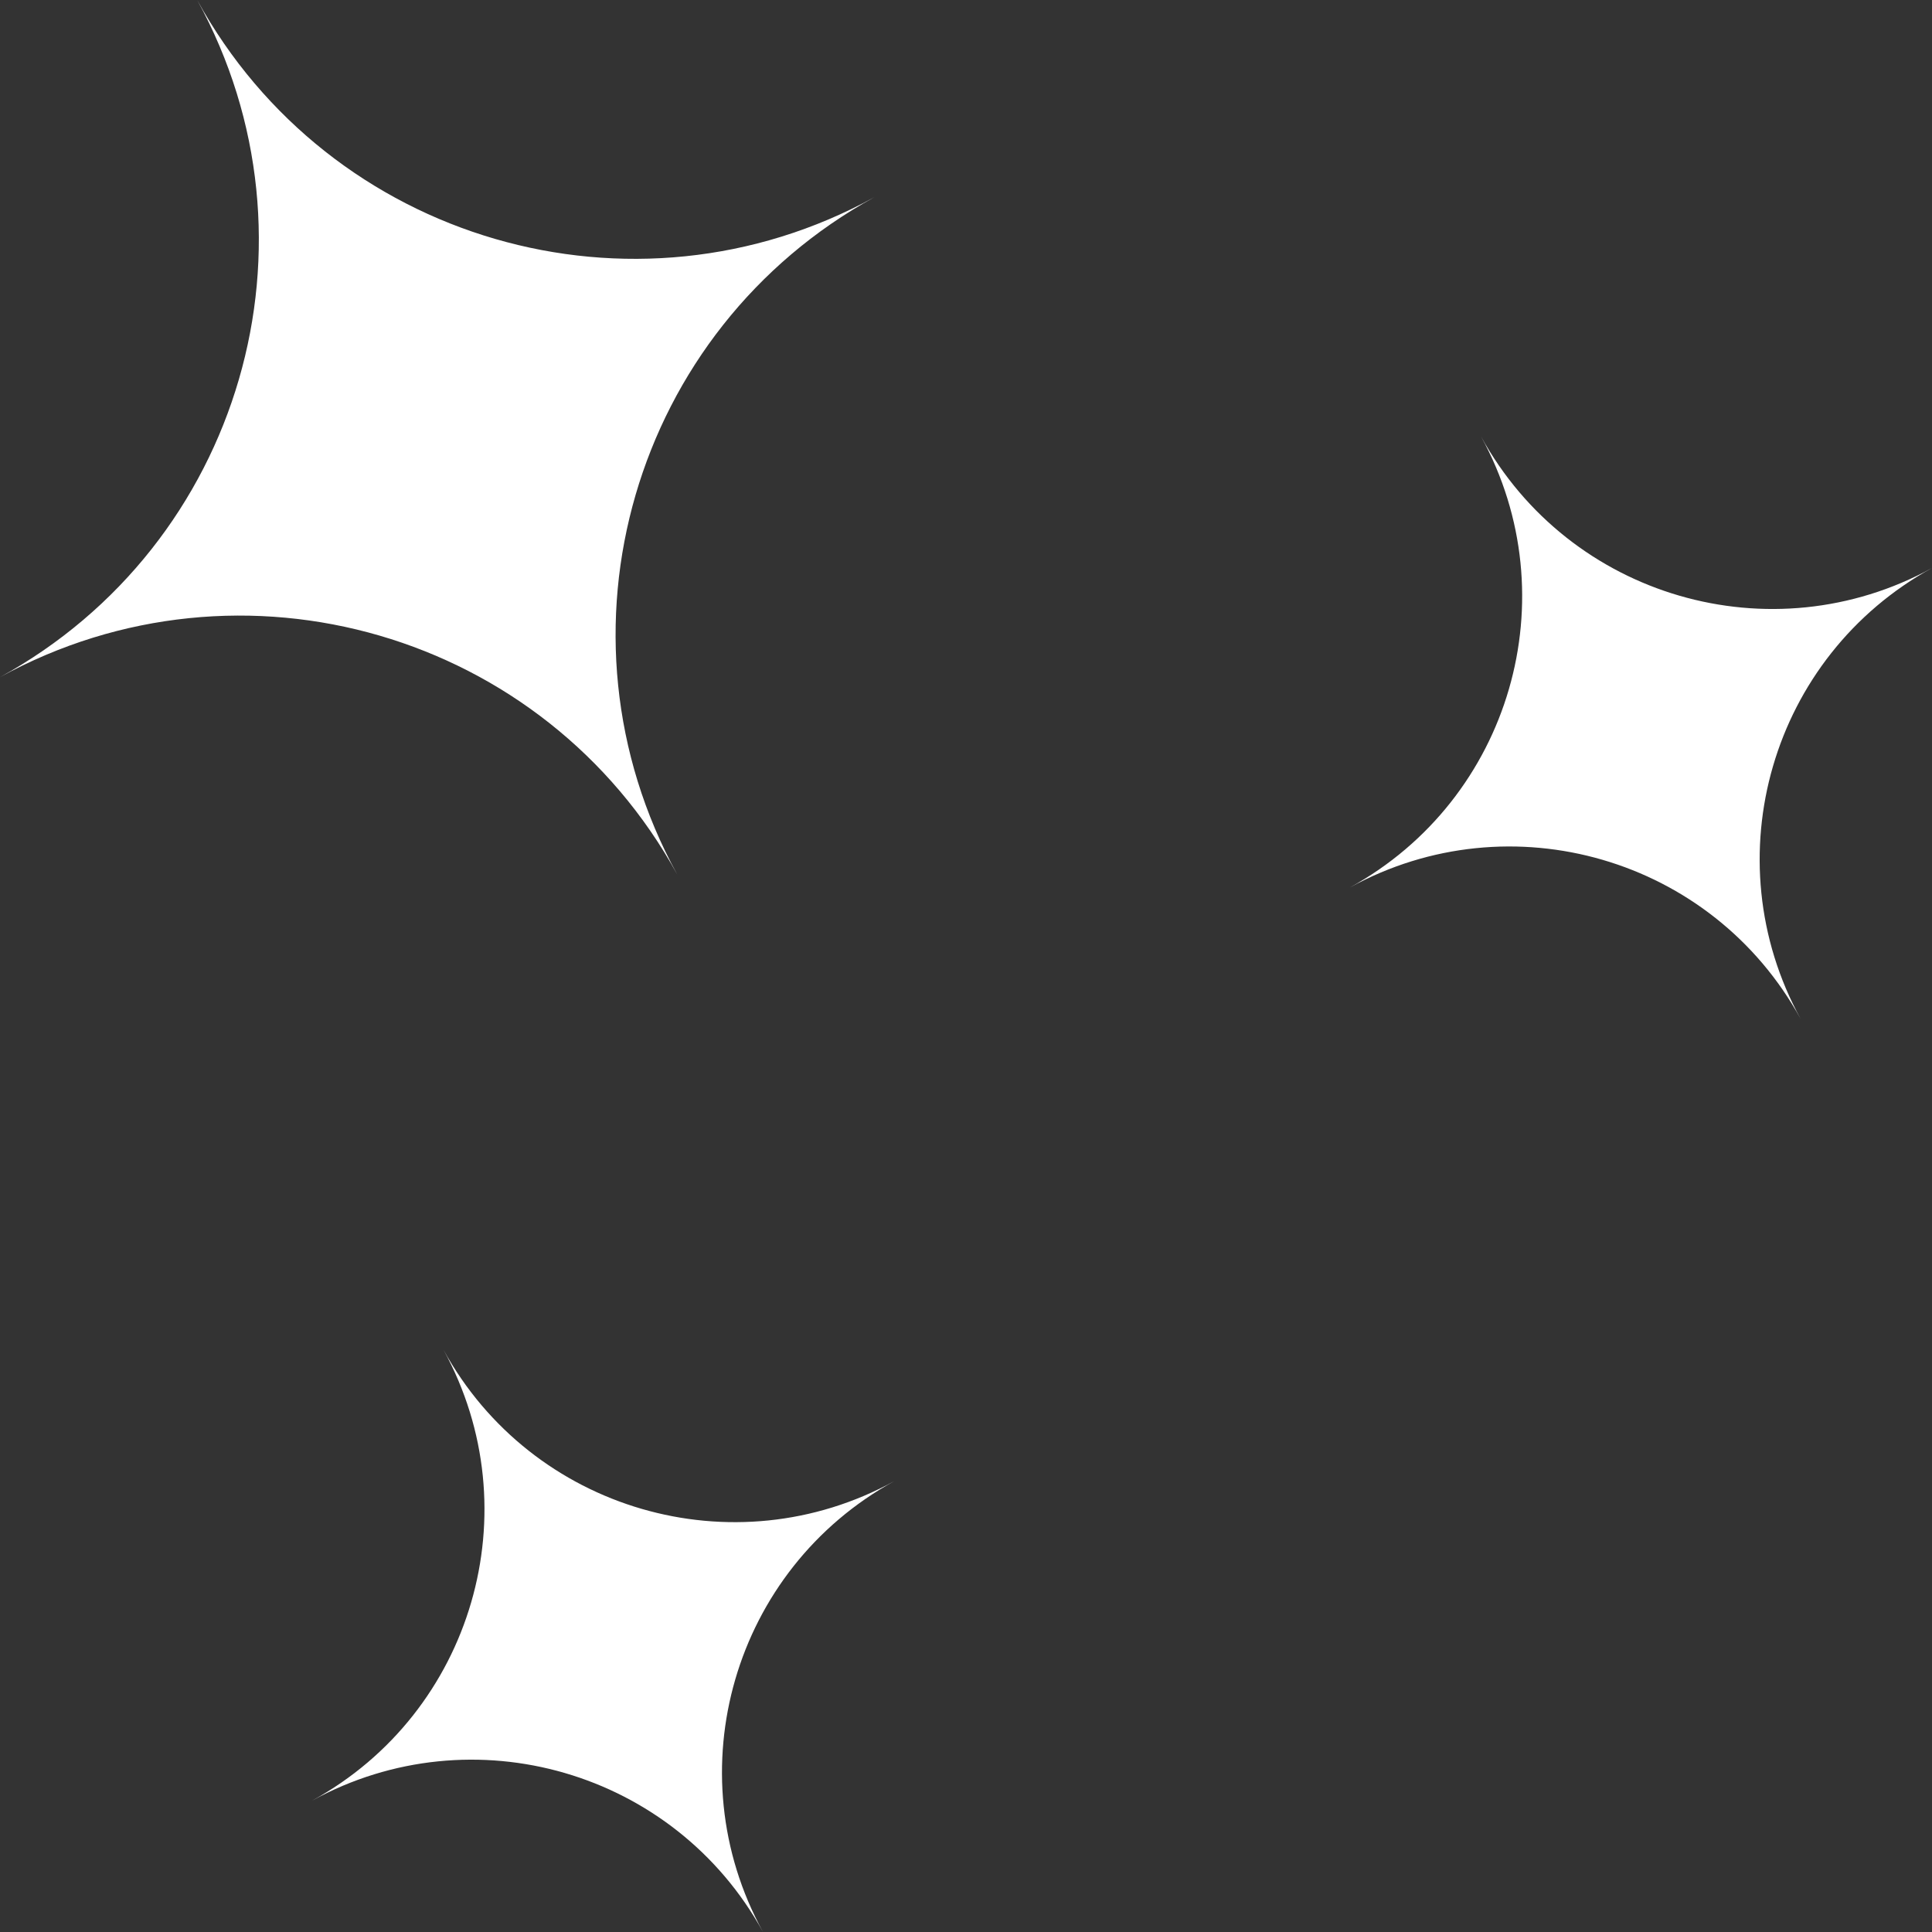 <svg width="16" height="16" viewBox="0 0 16 16" fill="none" xmlns="http://www.w3.org/2000/svg">
<rect x="0" y="0" width="16" height="16" fill="#333333" stroke="none"/>
<g clip-path="url(#clip0_19_52)">
<path d="M14.912 8.438C14.182 7.106 12.51 6.619 11.179 7.35C12.51 6.619 12.997 4.948 12.266 3.616C12.997 4.948 14.669 5.434 16 4.704C14.669 5.435 14.182 7.106 14.912 8.438Z" fill="white"/>
<path d="M6.319 16C5.588 14.669 3.916 14.182 2.585 14.912C3.916 14.182 4.403 12.51 3.673 11.179C4.403 12.51 6.075 12.997 7.406 12.266C6.075 12.997 5.588 14.669 6.319 16Z" fill="white"/>
<path d="M5.608 7.241C4.51 5.242 2 4.511 0 5.608C2 4.51 2.731 2 1.633 0C2.731 2 5.242 2.731 7.241 1.633C5.242 2.731 4.511 5.242 5.608 7.241Z" fill="white"/>
</g>
<defs>
<clipPath id="clip0_19_52">
<rect width="16" height="16" fill="white"/>
</clipPath>
</defs>
</svg>
